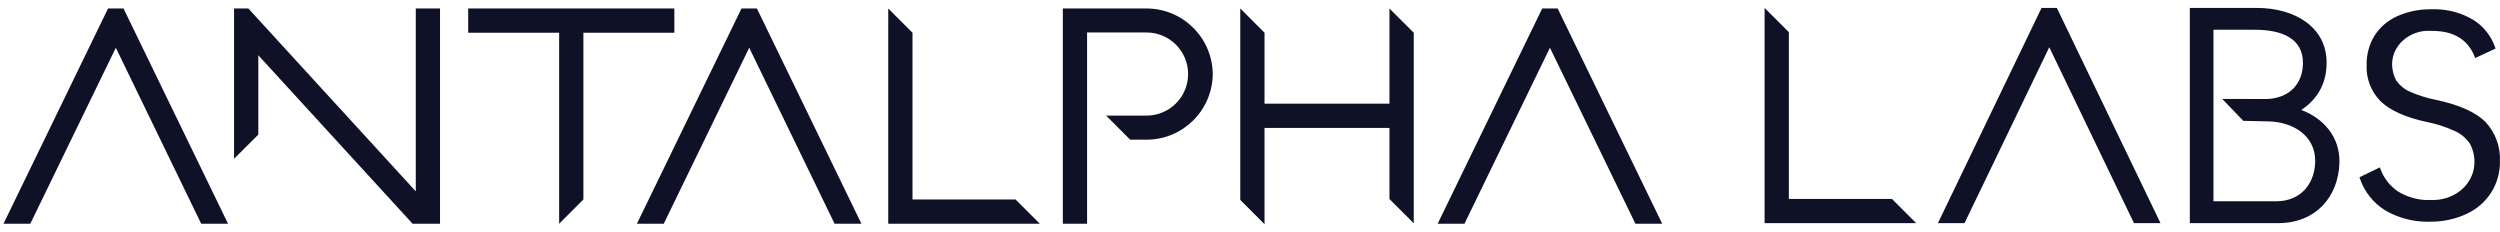 <svg width="237" height="22" viewBox="0 0 237 22" fill="none" xmlns="http://www.w3.org/2000/svg">
<path fill-rule="evenodd" clip-rule="evenodd" d="M167.284 0.751L169.583 3.048V18.856H179.353L181.652 21.149V21.154H167.284V0.751ZM186.236 21.154H183.715L193.538 0.751H194.989L204.817 21.154H202.301L194.271 4.479L186.236 21.154ZM220.562 6.023C220.61 2.567 217.544 0.751 213.949 0.751H207.596V21.154H215.949C219.602 21.154 221.656 18.599 221.776 15.5C221.877 12.916 220.166 11.167 218.161 10.423C219.708 9.403 220.542 7.916 220.562 6.023ZM0.333 21.208H2.874L10.981 4.527L19.073 21.208H21.619L11.709 0.804H10.243L0.333 21.208ZM39.416 0.804V18.138L23.544 0.804H22.189V15.053L24.488 12.76V5.238L39.112 21.208H41.715V0.804H39.416ZM44.383 0.804V3.102H53.007V21.208L55.306 18.91V3.102H63.929V0.804H44.383ZM60.379 21.208H62.924L71.026 4.527L79.119 21.208H81.664L71.754 0.804H70.294L60.379 21.208ZM86.505 3.102L84.206 0.804V21.208H98.57V21.203L96.275 18.91H86.505V3.102ZM100.756 0.804V21.208H103.055V3.078H108.689C110.868 3.078 112.632 4.842 112.632 7.021C112.632 9.199 110.868 10.958 108.689 10.958H104.857L107.142 13.242H108.689C112.131 13.242 114.926 10.472 114.97 7.04C114.946 3.588 112.135 0.804 108.689 0.804H100.756ZM117.583 0.804H117.578V18.953L119.877 21.251V12.131H131.72V18.867L134.024 21.165V3.102L131.72 0.804V9.828H119.877V3.102L117.583 0.804ZM146.202 0.804L136.292 21.208H138.832L146.934 4.527L155.037 21.208H157.577L147.667 0.804H146.202ZM232.7 12.415C231.837 12.015 230.936 11.734 229.996 11.548C228.087 11.143 226.598 10.475 225.691 9.612C224.79 8.706 224.298 7.453 224.356 6.17C224.337 5.184 224.592 4.221 225.099 3.391C225.614 2.576 226.366 1.937 227.243 1.541C228.232 1.103 229.287 0.879 230.372 0.879H230.54C230.627 0.879 230.709 0.874 230.781 0.874C232.068 0.874 233.331 1.213 234.44 1.866C235.408 2.457 236.151 3.382 236.527 4.459L236.58 4.602L234.652 5.503L234.584 5.341C233.938 3.739 232.594 2.929 230.584 2.929C230.487 2.924 230.391 2.919 230.285 2.919C230.164 2.919 230.049 2.924 229.933 2.929C228.159 3.072 226.675 4.488 226.776 6.266C226.805 6.733 226.93 7.205 227.162 7.634C227.513 8.115 227.957 8.478 228.482 8.702C229.287 9.05 230.116 9.312 230.969 9.474C233.109 9.932 234.666 10.623 235.596 11.533C236.556 12.539 237.067 13.922 236.994 15.314C237.004 16.367 236.719 17.383 236.16 18.26C235.592 19.142 234.792 19.833 233.842 20.271C232.801 20.758 231.649 21.015 230.497 21.015H230.376C230.285 21.02 230.193 21.02 230.107 21.02C228.685 21.02 227.277 20.634 226.048 19.9C224.973 19.209 224.139 18.16 223.725 16.939L223.672 16.806L225.609 15.867L225.672 16.034C225.99 16.892 226.569 17.635 227.33 18.15C228.188 18.674 229.176 18.965 230.184 18.965C230.251 18.965 230.309 18.965 230.381 18.951C230.454 18.965 230.555 18.965 230.642 18.965C230.762 18.965 230.892 18.961 231.013 18.946C232.844 18.794 234.416 17.473 234.565 15.643C234.623 14.956 234.488 14.26 234.15 13.626C233.779 13.083 233.288 12.673 232.7 12.415ZM209.836 2.821V19.082H215.769C218.271 19.082 219.476 17.228 219.48 15.259C219.48 12.732 217.196 11.512 214.945 11.507C214.844 11.512 212.665 11.455 212.665 11.455L210.665 9.376C210.665 9.376 214.844 9.381 214.94 9.386C217.099 9.281 218.29 7.903 218.319 6.025C218.362 3.608 216.251 2.821 213.774 2.821H209.836Z" fill="#0F1227"/>
</svg>
